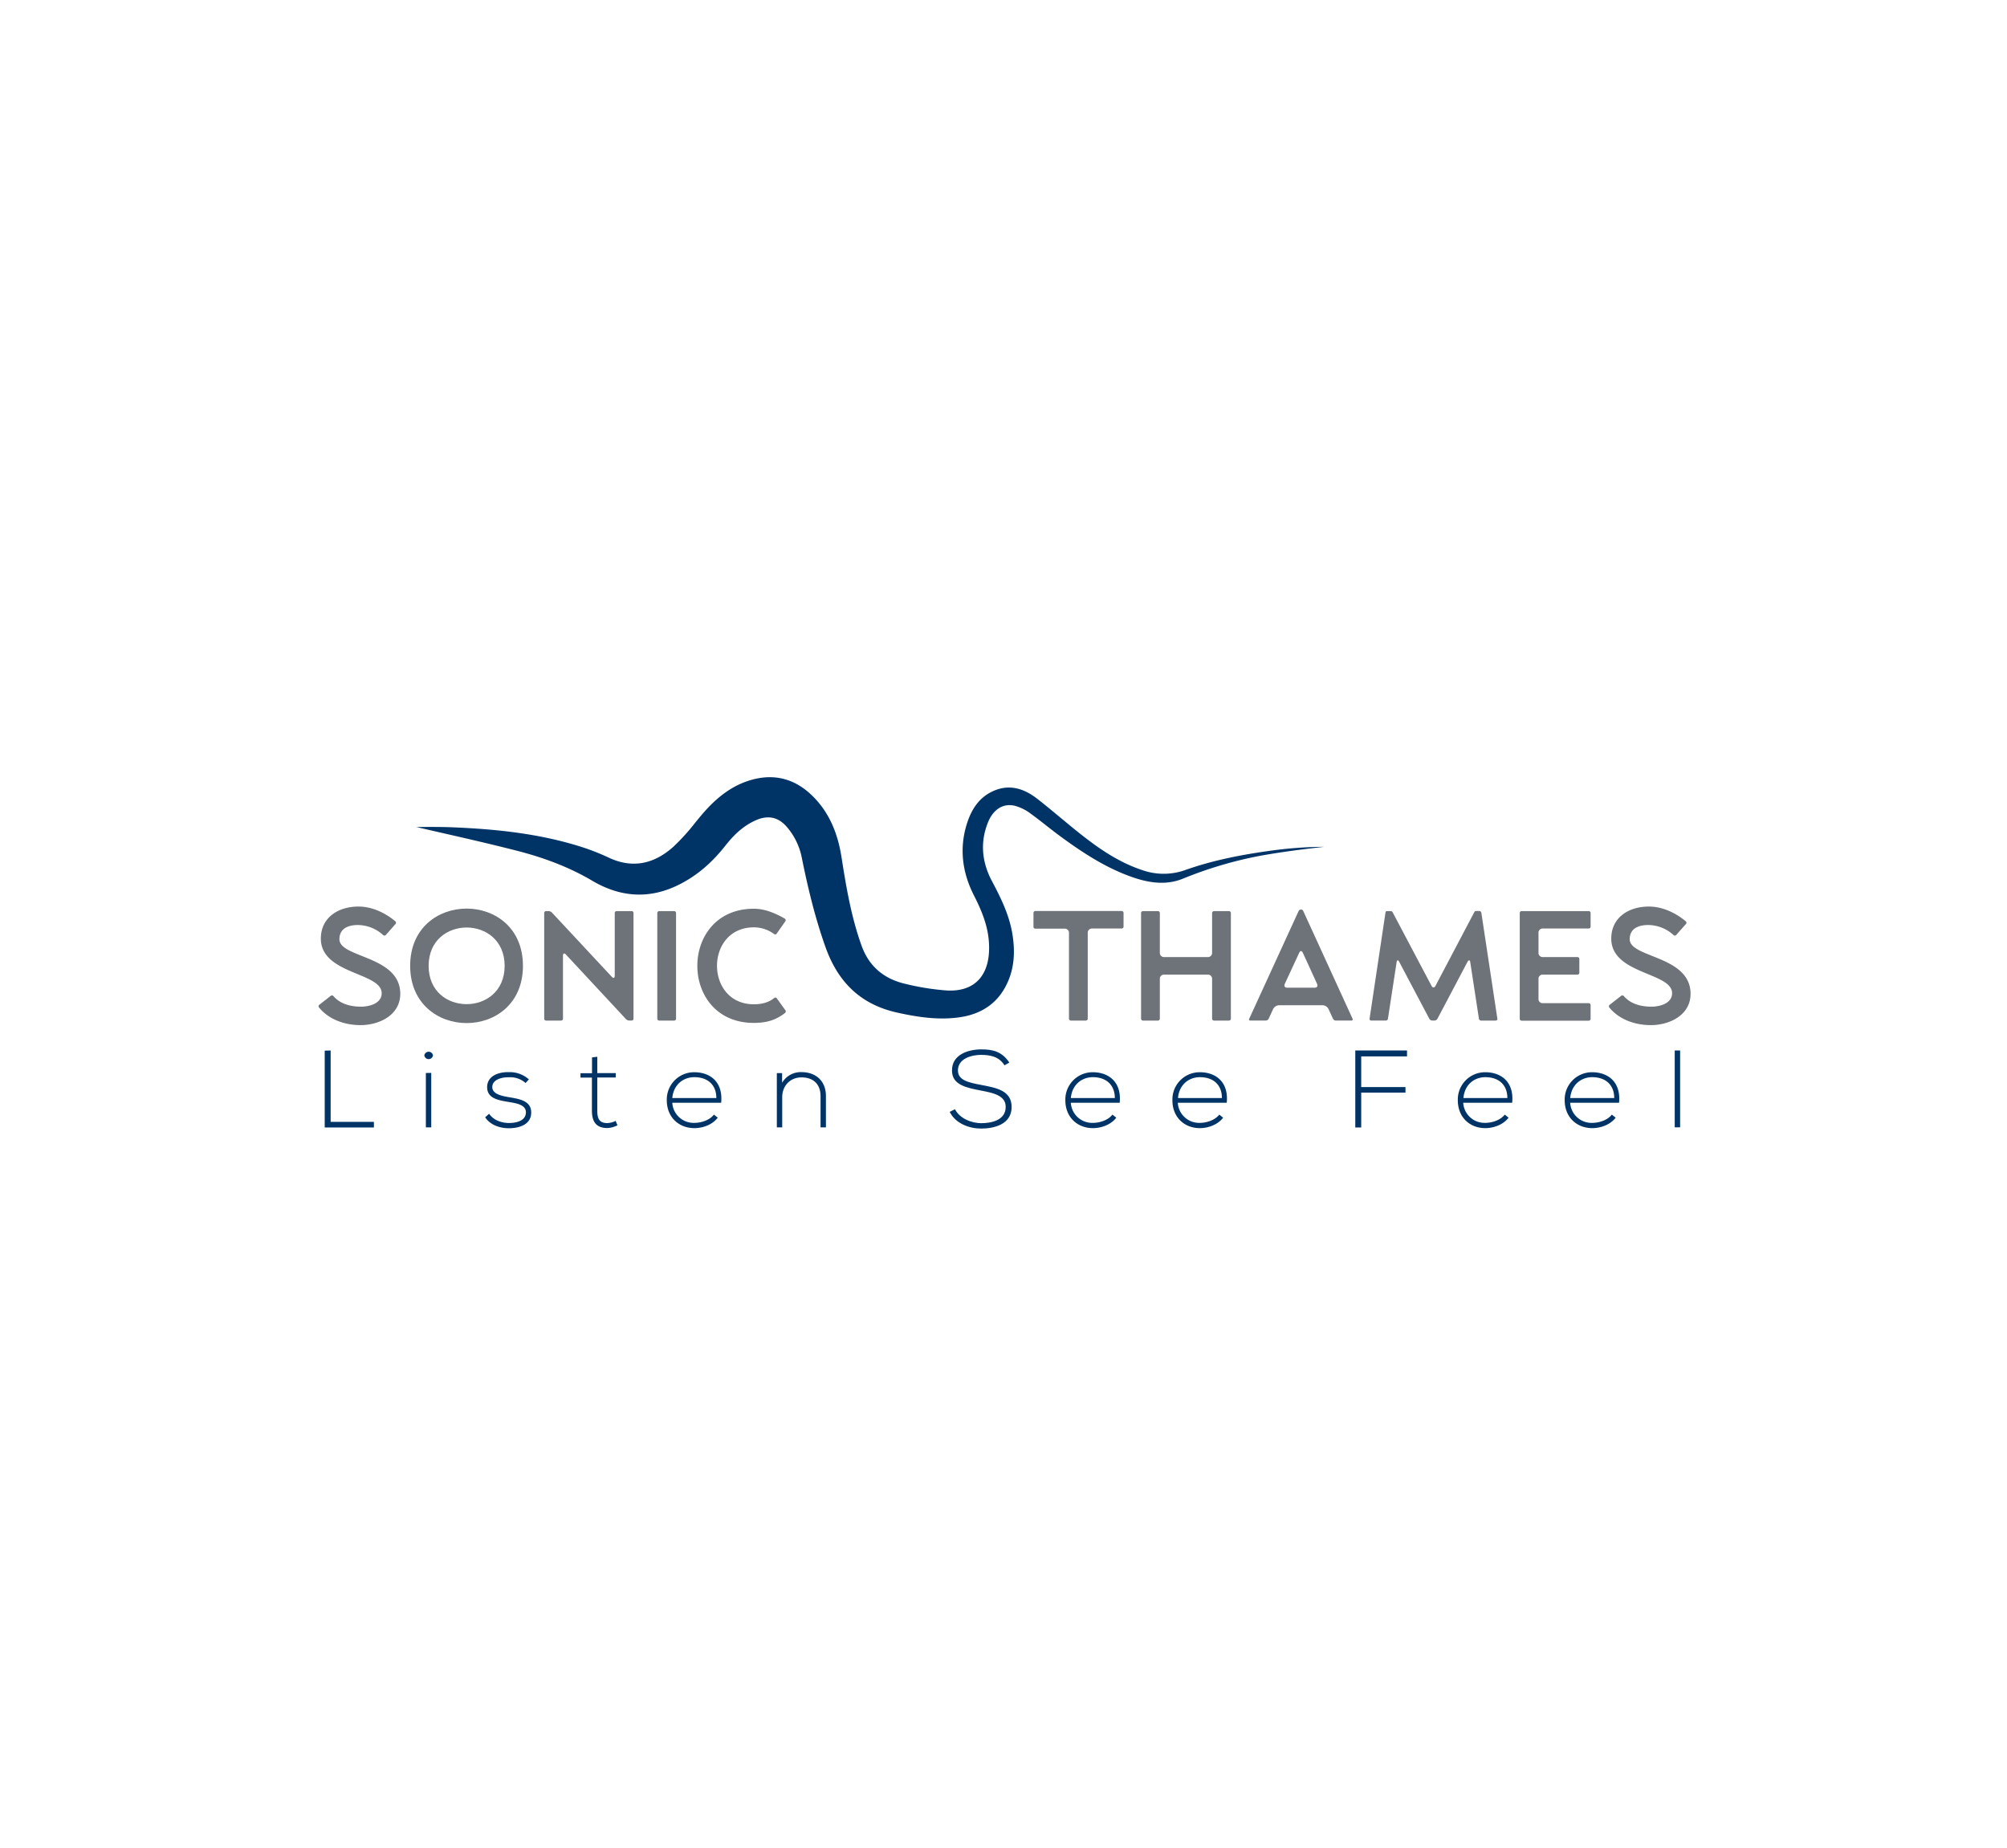 <svg id="Layer_1" data-name="Layer 1" xmlns="http://www.w3.org/2000/svg" viewBox="0 0 914.14 841.89"><defs><style>.cls-1{fill:#6e7279;}.cls-2{fill:#003466;}</style></defs><title>svg</title><path class="cls-1" d="M145.43,457.67l5.2-4.07a.91.91,0,0,1,1.28.15c3.13,3.63,7.91,4.77,12.54,4.77,3.77,0,9.4-1.43,9.4-6.13,0-9.54-27.71-8.55-27.71-24.86,0-9.76,8.12-14.61,17.1-14.61,6.12,0,12.11,2.78,16.81,6.7a.84.84,0,0,1,.07,1.28l-4.34,4.92a.85.85,0,0,1-1.29.07A17.28,17.28,0,0,0,163,421.33c-4.27,0-8.4,1.5-8.4,6.48,0,8.55,27.71,7.41,27.71,24.87,0,9.69-9.55,14.25-18.1,14.25-7,0-14.32-2.43-18.88-8A.85.85,0,0,1,145.43,457.67Z"/><path class="cls-1" d="M212.54,413.85c12.82,0,25.65,8.69,25.65,26.08S225.36,466,212.54,466s-25.72-8.69-25.72-26.07S199.64,413.85,212.54,413.85Zm0,43.53c8.62,0,17.31-5.77,17.31-17.45s-8.69-17.46-17.31-17.46-17.31,5.77-17.31,17.46S203.85,457.38,212.54,457.38Z"/><path class="cls-1" d="M247.87,415.92a.87.87,0,0,1,.93-.93h1.07a2.37,2.37,0,0,1,1.49.64l27.29,29.28c.36.36.57.5.86.5s.49-.36.49-1.07V415.92a.87.87,0,0,1,.93-.93h6.7a.86.86,0,0,1,.92.93v48a.86.86,0,0,1-.92.93h-1a2.16,2.16,0,0,1-1.57-.71L257.78,434.8a1.1,1.1,0,0,0-.86-.5c-.28,0-.5.35-.5,1.07v28.56a.86.86,0,0,1-.92.93h-6.7a.87.87,0,0,1-.93-.93Z"/><path class="cls-1" d="M300.31,415H307a.87.87,0,0,1,.93.93v48a.87.87,0,0,1-.93.93h-6.69a.87.87,0,0,1-.93-.93v-48A.87.87,0,0,1,300.31,415Z"/><path class="cls-1" d="M343.34,413.92c5,0,9.76,2,14.1,4.49a.86.86,0,0,1,.22,1.28l-3.85,5.49a.81.81,0,0,1-1.28.21,15.63,15.63,0,0,0-9.12-3c-22.44,0-22.44,35.05,0,35.05,4.63,0,7.48-1.42,9.19-2.85a.78.78,0,0,1,1.21.14l3.92,5.42a.91.91,0,0,1-.22,1.28c-3.84,3-8,4.49-14.17,4.49-17.17,0-25.72-13-25.72-26S326.17,413.92,343.34,413.92Z"/><path class="cls-1" d="M470.72,422v-6.12a.86.86,0,0,1,.92-.93h39.19a.86.86,0,0,1,.92.93V422a.86.86,0,0,1-.92.93H497.51a1.92,1.92,0,0,0-2.07,2v39a.87.87,0,0,1-.93.93h-6.69a.9.9,0,0,1-.93-.93V425a1.86,1.86,0,0,0-2-2H471.64A.86.86,0,0,1,470.72,422Z"/><path class="cls-1" d="M520.66,415h6.7a.86.86,0,0,1,.92.93v18a1.88,1.88,0,0,0,2,2h19.8a1.88,1.88,0,0,0,2-2v-18A.9.9,0,0,1,553,415h6.7a.87.87,0,0,1,.93.93v48a.87.87,0,0,1-.93.93H553a.9.9,0,0,1-.92-.93v-18a1.87,1.87,0,0,0-2-2h-19.8a1.87,1.87,0,0,0-2,2v18a.86.86,0,0,1-.92.93h-6.7a.87.87,0,0,1-.93-.93v-48A.87.87,0,0,1,520.66,415Z"/><path class="cls-1" d="M569,464l22.51-49.09a1.24,1.24,0,0,1,1.07-.64,1.11,1.11,0,0,1,1,.64L616.05,464c.22.49,0,.85-.57.85h-7a1.51,1.51,0,0,1-1.35-.85l-2-4.35a3.17,3.17,0,0,0-2.85-1.78H582.71a3.17,3.17,0,0,0-2.85,1.78l-2,4.35a1.52,1.52,0,0,1-1.29.85h-7.05C569,464.86,568.75,464.5,569,464Zm17.46-14.11h12.25c1.21,0,1.64-.71,1.14-1.85l-6.41-14c-.29-.57-.57-.85-.86-.85s-.57.28-.85.85l-6.49,14C584.71,449.19,585.2,449.9,586.42,449.9Z"/><path class="cls-1" d="M623.82,463.93l7.26-48.44a.61.61,0,0,1,.57-.5h1.79a1,1,0,0,1,.85.5L652,449c.28.57.64.79.92.79s.65-.22.93-.79l17.74-33.69a.72.72,0,0,1,.57-.36h1.57a1,1,0,0,1,1,.85L682,463.93a.73.73,0,0,1-.78.93h-6.56a1,1,0,0,1-1.06-.93l-3.92-25.57c-.14-1.14-.72-1.28-1.29-.22L654.74,464a1.63,1.63,0,0,1-1.36.85h-1A1.63,1.63,0,0,1,651,464l-13.68-25.87c-.57-1.06-1.06-.92-1.21.22l-3.92,25.57a1,1,0,0,1-1.06.93H624.6A.73.73,0,0,1,623.82,463.93Z"/><path class="cls-1" d="M692.21,415.92a.87.87,0,0,1,.93-.93h30.42a.86.86,0,0,1,.92.93V422a.86.86,0,0,1-.92.93H702.75a1.86,1.86,0,0,0-2,2v9a1.87,1.87,0,0,0,2,2h15.68a.85.85,0,0,1,.92.92V443a.86.86,0,0,1-.92.93H702.75a1.86,1.86,0,0,0-2,2v9a1.86,1.86,0,0,0,2,2h20.81a.86.86,0,0,1,.92.93v6.12a.86.86,0,0,1-.92.93H693.14a.87.87,0,0,1-.93-.93Z"/><path class="cls-1" d="M733.17,457.67l5.21-4.07a.91.91,0,0,1,1.28.15c3.13,3.63,7.91,4.77,12.54,4.77,3.77,0,9.4-1.43,9.4-6.13,0-9.54-27.71-8.55-27.71-24.86,0-9.76,8.12-14.61,17.1-14.61,6.12,0,12.11,2.78,16.81,6.7a.84.84,0,0,1,.07,1.28l-4.35,4.92a.84.84,0,0,1-1.28.07,17.28,17.28,0,0,0-11.54-4.56c-4.27,0-8.41,1.5-8.41,6.48,0,8.55,27.72,7.41,27.72,24.87,0,9.69-9.55,14.25-18.1,14.25-7,0-14.32-2.43-18.88-8A.86.86,0,0,1,733.17,457.67Z"/><path class="cls-2" d="M150.6,478.48V511h19.71v2.55H147.9v-35Z"/><path class="cls-2" d="M197.22,480.73a2,2,0,0,1-3.95,0A2,2,0,0,1,197.22,480.73Zm-3.25,8V513.5h2.45V488.69Z"/><path class="cls-2" d="M239.39,493.29a10.6,10.6,0,0,0-7.71-2.6c-3.85-.05-7.55,1.4-7.45,4.55s4.4,3.95,7.5,4.5c4.4.75,10.46,1.5,10.21,7.25-.15,5.46-5.81,6.91-10.16,6.91s-8.65-1.65-10.8-5l1.8-1.6c2.05,3,5.75,4.21,9.05,4.21,3,0,7.56-.8,7.71-4.71.1-3.55-4-4.25-8.06-4.9-4.8-.8-9.55-1.7-9.6-6.65s4.8-7,9.8-6.9a13,13,0,0,1,9.21,3.3Z"/><path class="cls-2" d="M272.05,481.34v7.45h8.4v2h-8.4v15.05c0,3.36.7,5.71,4.55,5.71a9.16,9.16,0,0,0,3.8-1l.85,2a10.8,10.8,0,0,1-4.65,1.25c-5.25,0-7-3.1-7-8V490.84H264.4v-2h5.25v-7.2Z"/><path class="cls-2" d="M303.71,501.14a12.42,12.42,0,0,1,12.56-12.75c7,0,13.15,4.25,12.2,13.9H306.21a9.73,9.73,0,0,0,10.06,9.16c3.25,0,7.05-1.3,8.9-3.76l1.75,1.4c-2.4,3.16-6.7,4.76-10.65,4.76C309.31,513.85,303.71,509,303.71,501.14Zm22.56-1c0-6.1-4-9.5-10-9.5-5.11,0-9.51,3.45-10.06,9.5Z"/><path class="cls-2" d="M356.23,488.79v4.4a9.84,9.84,0,0,1,8.81-4.85c6.6,0,11.15,4.05,11.15,10.9V513.5h-2.45V499.29c0-5.6-3.45-8.6-8.8-8.55-5.11.05-8.66,3.9-8.66,9V513.5h-2.45V488.79Z"/><path class="cls-2" d="M457.52,485.24c-2.55-4.11-6.65-4.71-10.6-4.76-4.1,0-10.6,1.5-10.6,7.11,0,4.45,4.8,5.5,10.7,6.6,6.75,1.3,13.75,2.5,13.75,10.05,0,7.91-8,9.81-13.85,9.81-5.45,0-11.65-2.25-14.36-7.61l2.41-1.2c2.15,4.26,7.65,6.36,11.95,6.36s11.15-1.2,11.15-7.41c.05-5.25-5.75-6.4-11.5-7.5-6.4-1.25-12.95-2.55-12.95-9-.16-7.41,7.55-9.71,13.3-9.71,5,0,9.35.8,12.8,6Z"/><path class="cls-2" d="M485.24,501.14a12.42,12.42,0,0,1,12.55-12.75c6.95,0,13.16,4.25,12.2,13.9H487.74a9.73,9.73,0,0,0,10.05,9.16c3.25,0,7-1.3,8.9-3.76l1.75,1.4c-2.4,3.16-6.7,4.76-10.65,4.76C490.84,513.85,485.24,509,485.24,501.14Zm22.55-1c-.05-6.1-4.05-9.5-10-9.5-5.1,0-9.5,3.45-10.05,9.5Z"/><path class="cls-2" d="M534,501.14a12.42,12.42,0,0,1,12.55-12.75c7,0,13.15,4.25,12.2,13.9H536.46a9.73,9.73,0,0,0,10,9.16c3.25,0,7-1.3,8.9-3.76l1.75,1.4c-2.4,3.16-6.7,4.76-10.65,4.76C539.56,513.85,534,509,534,501.14Zm22.55-1c0-6.1-4-9.5-10-9.5-5.1,0-9.5,3.45-10,9.5Z"/><path class="cls-2" d="M620,495.14h20.16v2.55H620v15.86h-2.7V478.48h23.56v2.7H620Z"/><path class="cls-2" d="M664,501.14a12.42,12.42,0,0,1,12.55-12.75c7,0,13.16,4.25,12.21,13.9H666.46a9.73,9.73,0,0,0,10,9.16c3.25,0,7.06-1.3,8.91-3.76l1.75,1.4c-2.4,3.16-6.71,4.76-10.66,4.76C669.56,513.85,664,509,664,501.14Zm22.56-1c0-6.1-4-9.5-10-9.5-5.1,0-9.5,3.45-10,9.5Z"/><path class="cls-2" d="M712.68,501.14a12.42,12.42,0,0,1,12.55-12.75c6.95,0,13.16,4.25,12.21,13.9H715.18a9.73,9.73,0,0,0,10.05,9.16c3.25,0,7.06-1.3,8.91-3.76l1.75,1.4c-2.4,3.16-6.71,4.76-10.66,4.76C718.28,513.85,712.68,509,712.68,501.14Zm22.56-1c0-6.1-4.06-9.5-10-9.5-5.1,0-9.5,3.45-10.05,9.5Z"/><path class="cls-2" d="M765.25,478.48v35H762.8v-35Z"/><path class="cls-2" d="M603.17,385.71c-9.61,1.1-19.78,2.35-29.91,4.23a182.22,182.22,0,0,0-34.53,10.31c-6.51,2.61-13.63,2.45-22.41-.53-12.6-4.27-23.48-11.55-33.35-18.78-2.08-1.52-4.15-3.14-6.16-4.71l-.15-.12c-2.29-1.8-4.74-3.71-7.18-5.48a20.83,20.83,0,0,0-7.26-3.6c-5.26-1.26-9.82,1.57-12.22,7.55-3.53,8.79-2.94,17.75,1.74,26.62,4.1,7.74,7.89,15.4,9.34,24,1.4,8.29.79,15.37-1.87,21.63-3.93,9.27-11.19,14.8-21.58,16.44-10.13,1.6-20.33-.13-29-2.05-16.07-3.55-26.74-13.29-32.62-29.78-4.14-11.63-7.59-24.65-10.86-41a30.35,30.35,0,0,0-6.72-13.73c-2.49-2.92-5.36-4.41-8.55-4.41a13.36,13.36,0,0,0-5,1.06c-6.78,2.78-11.33,7.82-14.54,11.89-6.64,8.43-14,14.44-22.45,18.36-12.62,5.85-25.39,5.05-38-2.37-9.86-5.83-21.08-10.31-34.33-13.71-12.39-3.17-25.1-6.07-36.31-8.62l-9.63-2.21c5.72-.06,11.56-.09,17.27.16,17.06.74,39.35,2.51,60.57,9.77a108.3,108.3,0,0,1,10.13,4.16c10.26,4.71,20,3,29-5a94.68,94.68,0,0,0,9.94-10.92l.61-.75c.74-.9,1.47-1.8,2.23-2.69,7.49-8.93,15-14.14,23.52-16.38,10.82-2.84,20.39.12,28.45,8.79,6.27,6.73,10.17,15.36,11.92,26.4,2,12.66,4.28,27,9.22,40.65,3.28,9.05,9.85,14.83,19.54,17.16a114.31,114.31,0,0,0,18.8,3.07c6.36.43,11.32-1.12,14.74-4.61,3.82-3.9,5.49-10.15,4.81-18.09-.65-7.65-3.65-14.44-6.8-20.64-5.6-11-6.61-22.18-3-33.12,2.28-6.91,5.95-11.51,11.21-14.06,6.83-3.32,13.59-2.26,20.68,3.25,3.4,2.64,6.8,5.47,10.09,8.2l.78.64c3.7,3.07,7.52,6.25,11.42,9.23,6.42,4.9,15.13,11,25.6,14.43a29.29,29.29,0,0,0,19.62-.1c10.56-3.74,22.42-6.46,37.31-8.56A186.79,186.79,0,0,1,603.17,385.71Z"/></svg>